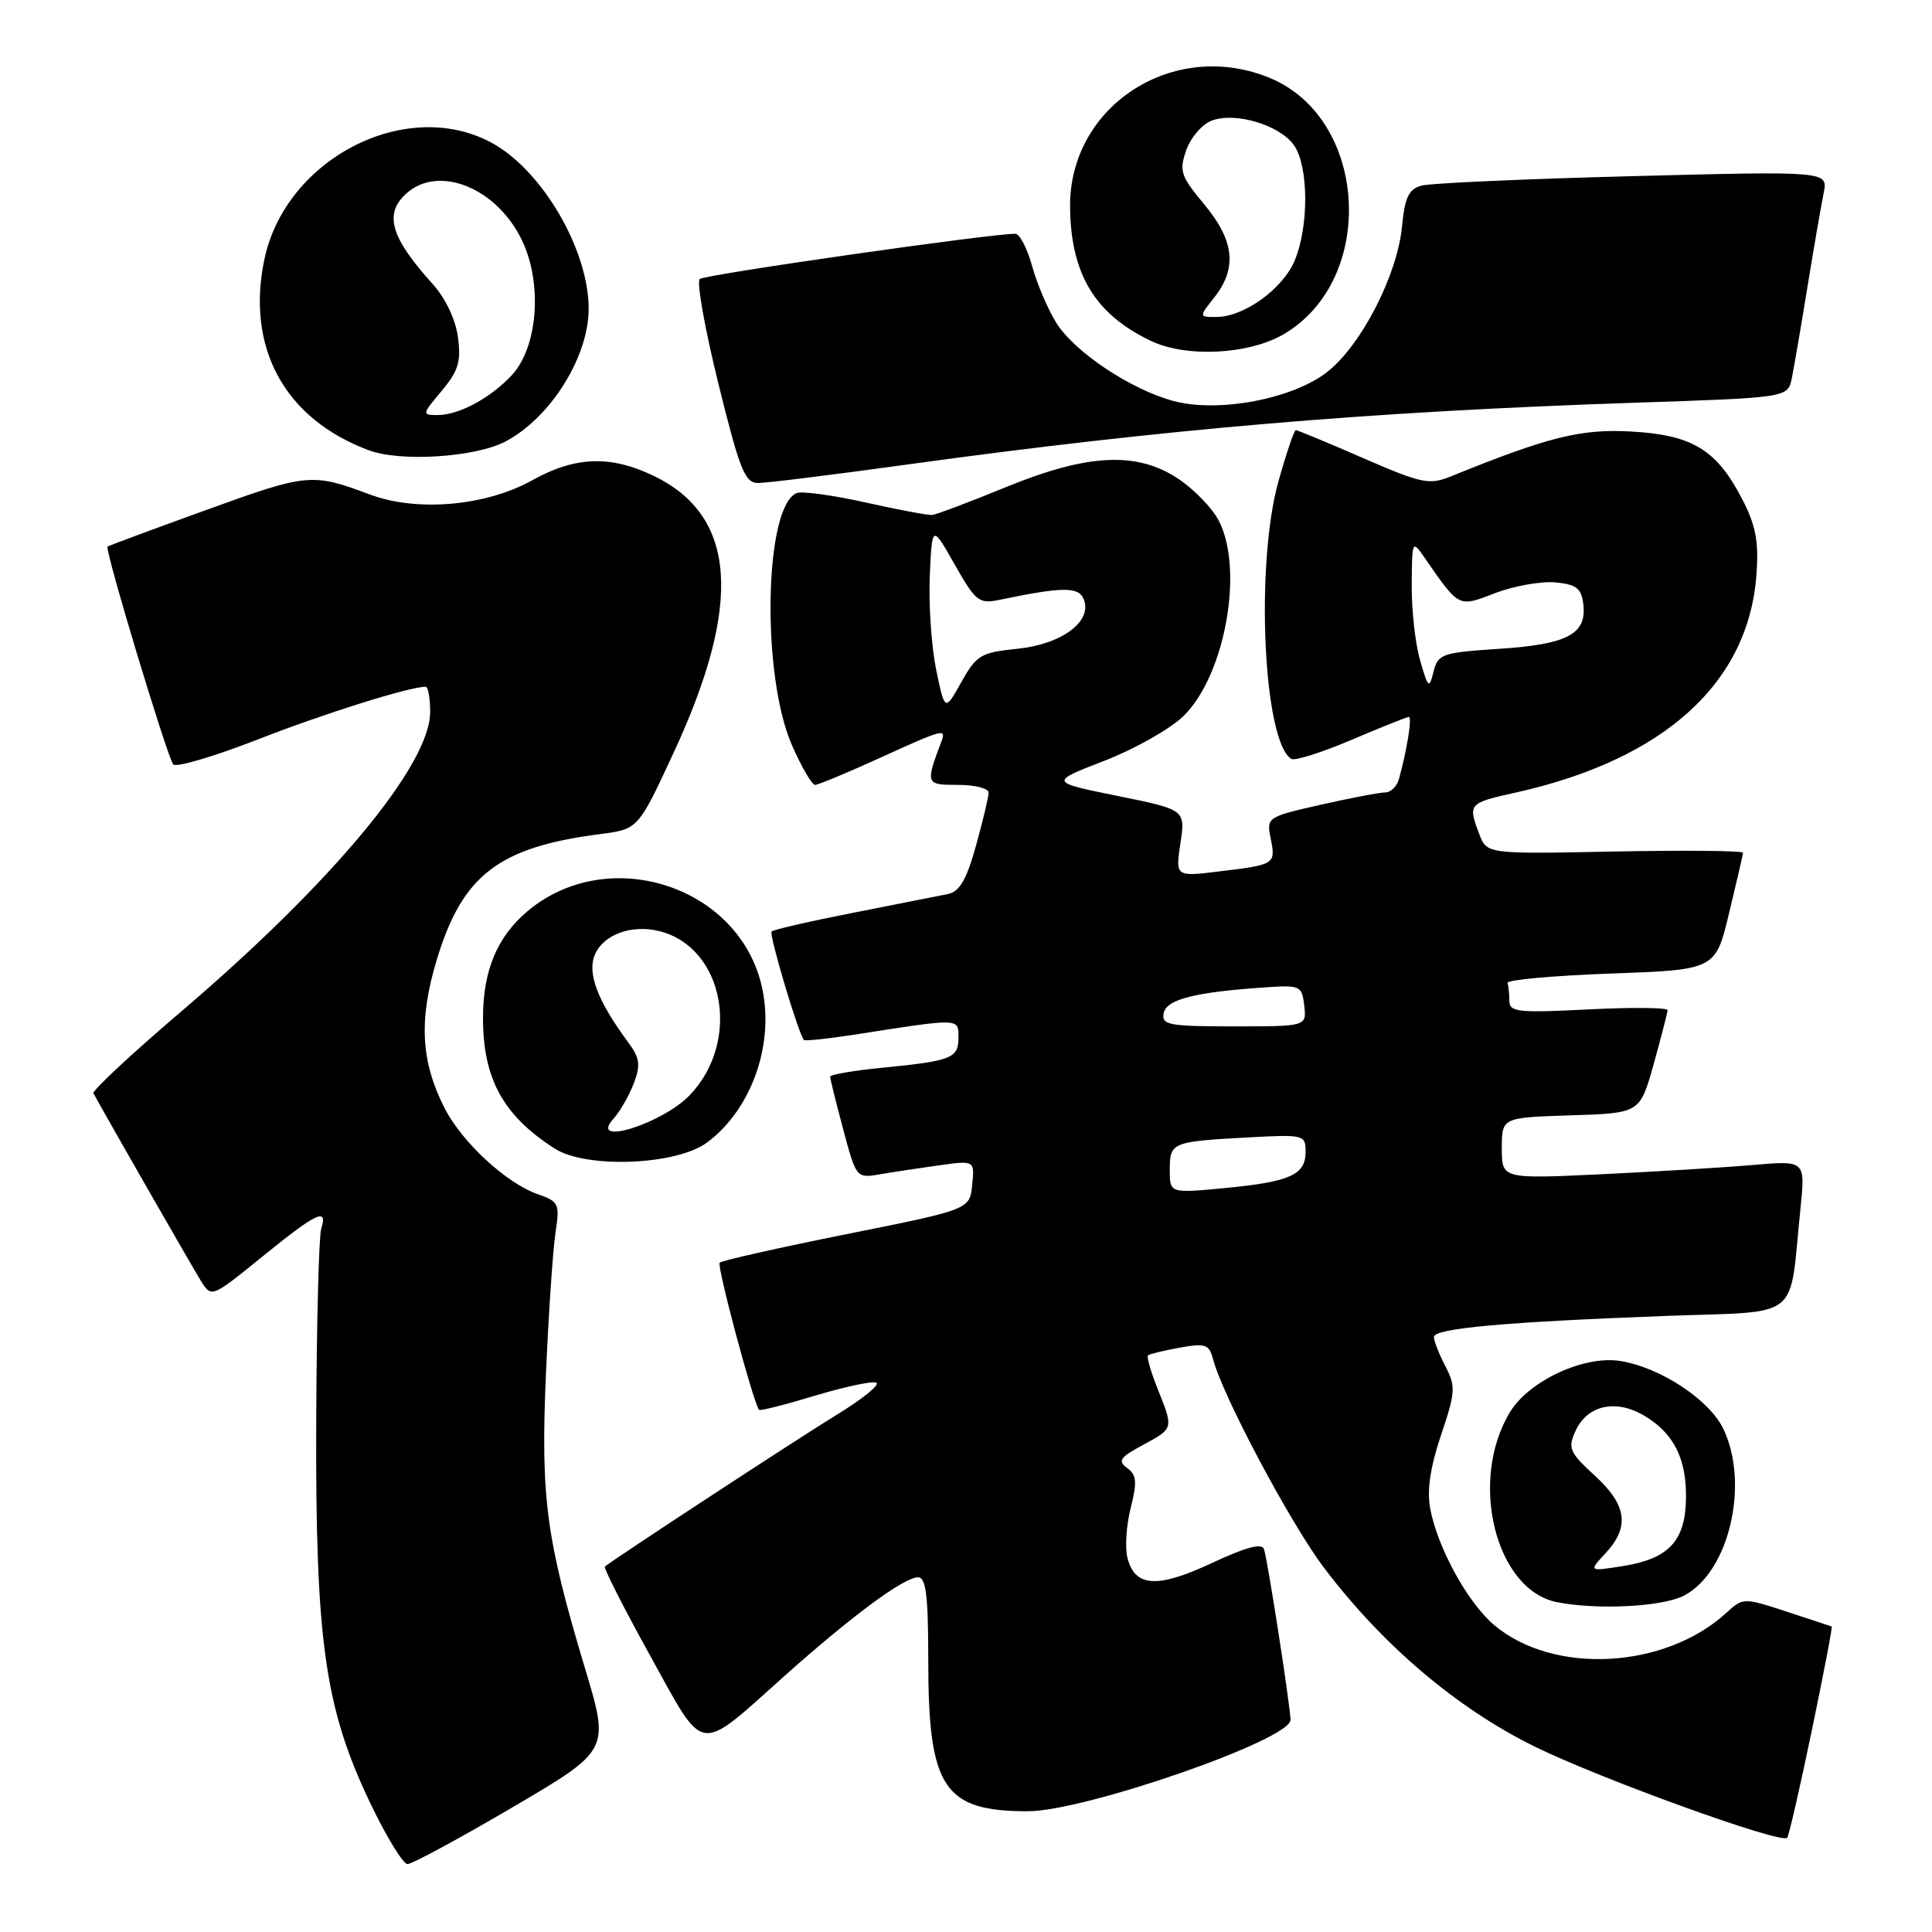 <?xml version="1.0" encoding="UTF-8" standalone="no"?>
<!DOCTYPE svg PUBLIC "-//W3C//DTD SVG 1.1//EN" "http://www.w3.org/Graphics/SVG/1.1/DTD/svg11.dtd" >
<svg xmlns="http://www.w3.org/2000/svg" xmlns:xlink="http://www.w3.org/1999/xlink" version="1.1" viewBox="0 0 256 256">
 <g >
 <path fill="currentColor"
d=" M 67.94 239.46 C 80.78 231.92 80.78 231.92 77.53 221.11 C 72.35 203.87 71.63 198.46 72.34 182.08 C 72.69 174.06 73.26 165.65 73.60 163.39 C 74.19 159.50 74.06 159.22 71.27 158.24 C 67.10 156.79 61.23 151.37 58.92 146.85 C 55.75 140.63 55.46 135.12 57.90 127.09 C 61.29 115.93 66.10 112.25 79.53 110.52 C 84.56 109.87 84.56 109.87 89.28 99.69 C 98.43 79.95 97.60 68.37 86.65 63.07 C 80.92 60.30 76.22 60.46 70.56 63.62 C 64.40 67.06 55.28 67.87 49.00 65.52 C 41.35 62.66 40.76 62.71 27.45 67.53 C 20.33 70.10 14.39 72.31 14.25 72.43 C 13.85 72.80 22.19 100.43 22.96 101.29 C 23.35 101.72 28.36 100.24 34.09 98.01 C 42.93 94.55 54.24 91.00 56.39 91.00 C 56.73 91.00 57.00 92.50 57.00 94.34 C 57.00 101.35 44.03 116.95 24.01 134.03 C 17.42 139.65 12.19 144.53 12.38 144.87 C 14.92 149.47 25.58 168.05 26.63 169.74 C 28.03 171.97 28.03 171.97 34.76 166.51 C 41.96 160.66 43.47 159.95 42.57 162.79 C 42.25 163.78 41.95 175.37 41.90 188.54 C 41.79 217.38 43.05 226.30 48.98 238.75 C 51.14 243.29 53.40 247.00 54.00 247.00 C 54.60 247.00 60.87 243.61 67.94 239.46 Z  M 240.06 229.37 C 241.64 221.79 242.83 215.56 242.71 215.52 C 242.60 215.47 239.91 214.59 236.74 213.55 C 231.02 211.68 230.97 211.68 228.74 213.72 C 220.59 221.17 205.84 221.95 198.00 215.34 C 194.49 212.39 190.48 205.10 189.51 199.89 C 189.06 197.50 189.51 194.41 190.94 190.17 C 192.86 184.48 192.91 183.72 191.52 181.03 C 190.68 179.42 190.00 177.68 190.00 177.16 C 190.00 176.02 199.32 175.17 220.68 174.37 C 238.97 173.69 237.02 175.24 238.57 160.14 C 239.22 153.77 239.22 153.77 232.36 154.36 C 228.59 154.69 219.54 155.24 212.25 155.59 C 199.00 156.22 199.00 156.22 199.00 152.15 C 199.00 148.08 199.00 148.08 208.15 147.79 C 217.30 147.50 217.30 147.50 219.12 141.00 C 220.11 137.43 220.95 134.21 220.96 133.86 C 220.98 133.50 216.28 133.46 210.50 133.75 C 201.21 134.23 200.00 134.10 200.00 132.64 C 200.00 131.74 199.89 130.66 199.75 130.25 C 199.61 129.84 205.76 129.28 213.40 129.00 C 227.31 128.50 227.31 128.50 229.11 121.00 C 230.10 116.88 230.94 113.28 230.96 113.00 C 230.98 112.72 223.35 112.65 214.01 112.83 C 197.01 113.17 197.01 113.17 196.01 110.52 C 194.49 106.52 194.57 106.41 200.75 105.04 C 220.54 100.65 231.76 90.47 232.75 76.00 C 233.05 71.69 232.63 69.54 230.81 66.06 C 227.44 59.58 224.23 57.63 216.16 57.18 C 209.50 56.80 205.17 57.88 192.31 63.10 C 189.38 64.29 188.45 64.10 180.62 60.70 C 175.94 58.66 171.93 57.00 171.70 57.00 C 171.48 57.00 170.45 60.04 169.41 63.75 C 166.31 74.79 167.40 98.27 171.10 100.56 C 171.56 100.85 175.14 99.71 179.07 98.04 C 183.00 96.37 186.42 95.00 186.68 95.00 C 187.14 95.00 186.41 99.51 185.36 103.25 C 185.09 104.21 184.28 105.00 183.56 105.00 C 182.83 105.00 179.00 105.73 175.02 106.63 C 167.90 108.24 167.81 108.30 168.37 111.09 C 169.05 114.52 168.98 114.57 161.62 115.46 C 155.75 116.18 155.75 116.18 156.41 111.73 C 157.08 107.29 157.08 107.29 148.06 105.46 C 139.04 103.63 139.04 103.63 146.33 100.81 C 150.34 99.26 155.05 96.60 156.81 94.89 C 162.33 89.49 164.86 75.49 161.49 68.98 C 160.66 67.37 158.30 64.92 156.26 63.53 C 150.73 59.78 144.23 60.07 133.23 64.57 C 128.43 66.54 124.05 68.19 123.50 68.24 C 122.95 68.28 118.98 67.54 114.69 66.58 C 110.39 65.62 106.30 65.06 105.59 65.33 C 101.28 66.98 100.84 89.39 104.94 98.75 C 106.21 101.64 107.58 104.00 108.00 104.00 C 108.41 104.00 112.21 102.42 116.43 100.50 C 125.01 96.59 125.41 96.48 124.74 98.25 C 122.61 103.93 122.64 104.00 126.93 104.00 C 129.17 104.00 131.00 104.46 131.00 105.02 C 131.00 105.57 130.25 108.73 129.33 112.04 C 128.06 116.59 127.16 118.15 125.58 118.47 C 124.44 118.70 118.82 119.81 113.09 120.94 C 107.37 122.06 102.49 123.18 102.24 123.43 C 101.87 123.80 105.76 136.88 106.52 137.80 C 106.65 137.96 109.63 137.65 113.13 137.11 C 127.35 134.89 127.00 134.88 127.00 137.50 C 127.00 140.23 126.10 140.58 116.75 141.50 C 113.04 141.86 110.00 142.39 110.00 142.67 C 110.00 142.94 110.78 146.09 111.73 149.65 C 113.43 156.04 113.50 156.13 116.48 155.62 C 118.14 155.33 121.67 154.80 124.32 154.43 C 129.15 153.75 129.15 153.75 128.82 157.00 C 128.50 160.26 128.50 160.26 112.18 163.53 C 103.21 165.33 95.64 167.03 95.36 167.31 C 94.96 167.71 99.74 185.62 100.57 186.81 C 100.69 186.98 103.98 186.15 107.87 184.97 C 111.77 183.79 115.47 182.99 116.09 183.20 C 116.72 183.41 114.36 185.33 110.86 187.47 C 105.65 190.66 81.41 206.53 80.15 207.58 C 79.95 207.74 82.64 213.04 86.13 219.35 C 93.51 232.69 92.28 232.50 104.00 222.03 C 112.91 214.08 119.78 209.00 121.65 209.00 C 122.70 209.00 123.00 211.44 123.00 220.03 C 123.00 236.92 125.04 240.00 136.19 240.00 C 143.73 240.00 171.00 230.53 171.00 227.90 C 171.00 226.24 167.98 206.74 167.49 205.28 C 167.21 204.43 165.12 204.99 160.58 207.11 C 153.34 210.50 150.37 210.31 149.39 206.41 C 149.05 205.05 149.24 202.08 149.83 199.79 C 150.69 196.37 150.61 195.44 149.36 194.52 C 148.07 193.58 148.40 193.10 151.42 191.48 C 155.55 189.25 155.52 189.34 153.37 183.98 C 152.48 181.74 151.92 179.77 152.12 179.59 C 152.33 179.41 154.22 178.95 156.33 178.57 C 159.73 177.96 160.22 178.13 160.74 180.11 C 162.00 184.95 170.99 201.84 175.41 207.70 C 183.16 217.96 192.98 226.31 203.29 231.40 C 211.98 235.68 235.97 244.36 236.81 243.52 C 237.02 243.31 238.49 236.94 240.06 229.37 Z  M 223.13 211.43 C 229.08 208.36 231.85 196.70 228.37 189.37 C 226.54 185.50 220.04 181.20 214.71 180.34 C 209.93 179.56 202.61 182.95 200.09 187.10 C 194.56 196.18 198.16 210.71 206.33 212.30 C 211.71 213.35 220.27 212.91 223.13 211.43 Z  M 93.70 151.38 C 99.74 146.88 102.77 137.95 100.85 130.32 C 97.55 117.20 80.42 111.89 69.91 120.73 C 65.87 124.13 64.00 128.61 64.00 134.90 C 64.00 142.94 66.68 147.83 73.50 152.19 C 77.71 154.88 89.65 154.40 93.70 151.38 Z  M 120.00 61.58 C 154.27 56.85 181.43 54.54 216.73 53.36 C 236.91 52.69 236.91 52.69 237.43 50.09 C 237.72 48.67 238.65 43.23 239.50 38.00 C 240.35 32.77 241.32 27.19 241.64 25.59 C 242.23 22.67 242.23 22.67 216.37 23.34 C 202.14 23.71 189.54 24.27 188.37 24.59 C 186.66 25.06 186.15 26.13 185.77 30.03 C 185.16 36.42 180.40 45.70 175.91 49.25 C 171.35 52.86 161.46 54.74 155.48 53.13 C 149.82 51.61 142.36 46.63 139.96 42.77 C 138.84 40.97 137.40 37.59 136.76 35.25 C 136.11 32.91 135.12 30.99 134.54 30.98 C 131.53 30.92 93.38 36.38 92.72 36.97 C 92.29 37.35 93.40 43.59 95.19 50.83 C 98.03 62.33 98.70 64.00 100.47 64.00 C 101.59 64.00 110.38 62.91 120.00 61.58 Z  M 66.94 58.52 C 72.93 55.39 78.00 47.31 78.00 40.90 C 78.00 33.03 71.76 22.42 65.02 18.85 C 53.69 12.84 37.78 21.10 35.02 34.42 C 32.59 46.13 37.75 55.53 48.89 59.67 C 53.08 61.23 62.95 60.60 66.94 58.52 Z  M 170.16 44.25 C 182.44 36.99 181.29 15.78 168.33 10.36 C 155.57 5.03 141.65 13.99 141.79 27.45 C 141.88 36.32 145.10 41.65 152.50 45.17 C 157.23 47.42 165.52 46.99 170.16 44.25 Z  M 155.00 155.03 C 155.00 151.37 155.24 151.27 165.25 150.72 C 172.81 150.31 173.00 150.36 173.00 152.62 C 173.00 155.68 170.94 156.60 162.25 157.43 C 155.00 158.12 155.00 158.12 155.00 155.03 Z  M 154.19 134.27 C 154.54 132.43 158.23 131.48 167.50 130.84 C 172.31 130.51 172.51 130.60 172.82 133.25 C 173.13 136.00 173.13 136.00 163.49 136.00 C 154.88 136.00 153.89 135.81 154.19 134.27 Z  M 124.05 88.75 C 123.42 85.71 123.04 80.13 123.20 76.36 C 123.50 69.50 123.50 69.50 126.50 74.80 C 129.30 79.73 129.70 80.05 132.50 79.47 C 140.93 77.72 142.95 77.72 143.62 79.45 C 144.74 82.37 140.66 85.38 134.78 85.97 C 129.96 86.46 129.39 86.80 127.38 90.39 C 125.20 94.28 125.20 94.28 124.05 88.75 Z  M 188.17 87.50 C 187.53 85.30 187.03 80.80 187.06 77.50 C 187.10 71.56 187.12 71.52 188.80 73.95 C 193.41 80.59 193.19 80.48 198.17 78.57 C 200.65 77.63 204.22 77.00 206.09 77.17 C 208.91 77.44 209.55 77.95 209.80 80.09 C 210.26 84.02 207.70 85.38 198.67 85.97 C 191.07 86.47 190.54 86.65 189.95 89.00 C 189.37 91.32 189.24 91.21 188.17 87.50 Z  M 212.75 205.80 C 215.98 202.31 215.58 199.43 211.31 195.52 C 207.95 192.44 207.72 191.90 208.77 189.59 C 210.33 186.19 214.10 185.35 217.86 187.58 C 221.81 189.91 223.52 193.34 223.40 198.72 C 223.28 204.24 221.06 206.56 215.00 207.52 C 210.50 208.23 210.50 208.23 212.75 205.80 Z  M 81.28 148.25 C 82.15 147.28 83.36 145.17 83.98 143.56 C 84.91 141.10 84.79 140.20 83.20 138.06 C 79.11 132.52 77.75 128.85 78.87 126.39 C 80.05 123.79 83.77 122.47 87.37 123.38 C 95.97 125.54 98.26 137.95 91.39 145.12 C 87.74 148.92 77.91 151.97 81.28 148.25 Z  M 58.52 51.80 C 60.74 49.15 61.12 47.92 60.68 44.68 C 60.37 42.33 59.02 39.50 57.33 37.63 C 51.76 31.47 50.85 28.35 53.83 25.65 C 58.11 21.78 65.79 24.86 69.15 31.81 C 71.91 37.52 71.28 46.00 67.81 49.72 C 64.96 52.77 60.80 55.00 57.96 55.00 C 55.89 55.00 55.91 54.90 58.52 51.80 Z  M 160.93 39.37 C 163.96 35.51 163.55 31.85 159.56 27.07 C 156.45 23.34 156.22 22.67 157.18 19.91 C 157.77 18.23 159.28 16.47 160.54 15.99 C 163.67 14.79 169.58 16.56 171.47 19.26 C 173.40 22.02 173.45 29.98 171.56 34.51 C 169.99 38.28 164.84 41.99 161.18 42.00 C 158.85 42.00 158.85 42.00 160.93 39.37 Z "/>
</g>
</svg>